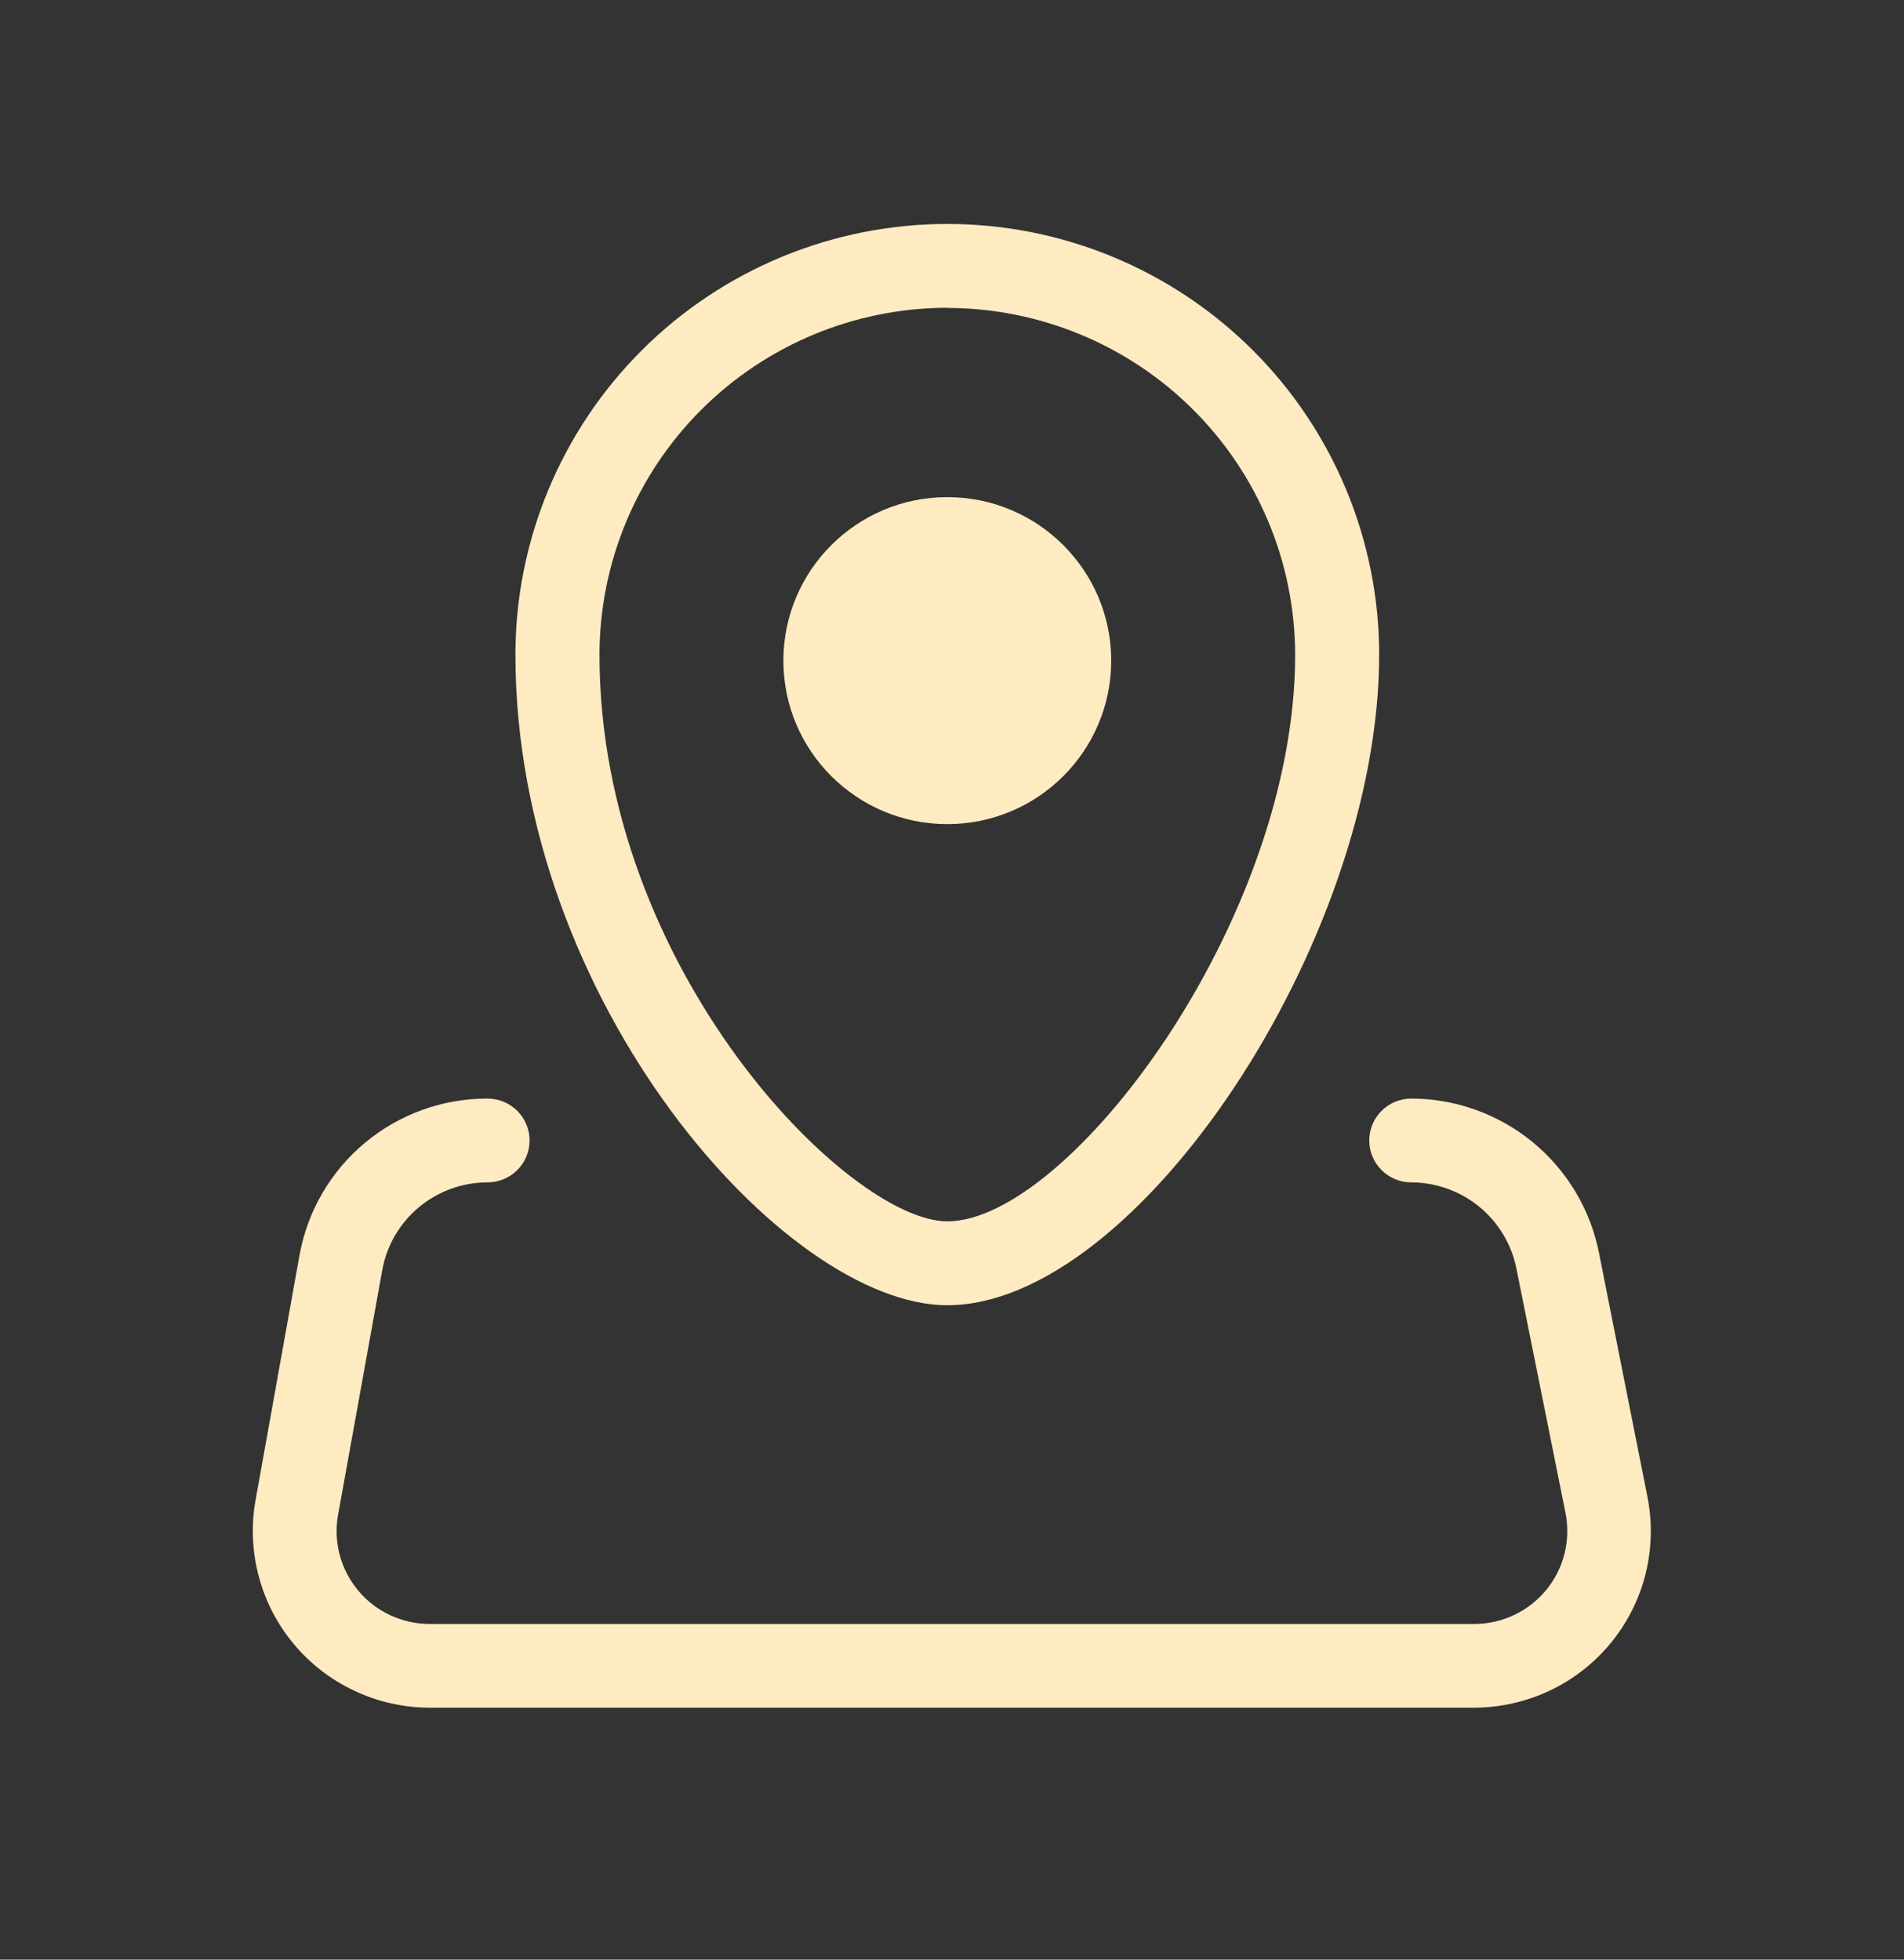 <svg width="34" height="35" viewBox="0 0 34 35" fill="none" xmlns="http://www.w3.org/2000/svg">
<rect x="0" y="0" width="34" height="35" fill="#333333" stroke="none"/>
<path d="M16.916 23.312C14.009 23.312 9.204 17.881 9.204 11.694C9.204 9.654 10.017 7.697 11.463 6.254C12.909 4.811 14.871 4 16.916 4C18.962 4 20.923 4.811 22.37 6.254C23.816 7.697 24.628 9.654 24.628 11.694C24.628 16.801 20.303 23.312 16.916 23.312ZM16.916 5.497C15.27 5.499 13.691 6.153 12.526 7.315C11.362 8.476 10.707 10.051 10.705 11.694C10.705 17.327 15.165 21.814 16.916 21.814C19.075 21.814 23.128 16.454 23.128 11.694C23.125 10.052 22.47 8.477 21.305 7.316C20.141 6.155 18.562 5.502 16.916 5.5V5.497Z" fill="#FFEBC1"/>
<path d="M26.327 30.5H7.67C7.209 30.499 6.753 30.397 6.335 30.201C5.917 30.006 5.546 29.721 5.25 29.368C4.954 29.014 4.739 28.601 4.621 28.155C4.502 27.71 4.482 27.244 4.564 26.791L5.347 22.426C5.487 21.639 5.9 20.926 6.514 20.413C7.129 19.9 7.905 19.619 8.706 19.621C8.905 19.621 9.096 19.7 9.237 19.84C9.378 19.98 9.457 20.171 9.457 20.369C9.457 20.568 9.378 20.758 9.237 20.899C9.096 21.039 8.905 21.118 8.706 21.118C8.257 21.118 7.823 21.275 7.479 21.563C7.135 21.85 6.903 22.249 6.825 22.69L6.037 27.055C5.994 27.294 6.004 27.539 6.067 27.773C6.129 28.007 6.242 28.224 6.398 28.41C6.553 28.596 6.748 28.746 6.968 28.848C7.188 28.951 7.428 29.004 7.67 29.005H26.327C26.572 29.004 26.815 28.95 27.037 28.845C27.258 28.741 27.454 28.588 27.61 28.399C27.766 28.21 27.878 27.988 27.937 27.751C27.997 27.513 28.003 27.266 27.956 27.025L27.078 22.653C26.99 22.22 26.756 21.831 26.414 21.552C26.072 21.272 25.643 21.119 25.201 21.118C25.002 21.118 24.811 21.039 24.671 20.899C24.53 20.758 24.451 20.568 24.451 20.369C24.451 20.171 24.53 19.98 24.671 19.84C24.811 19.7 25.002 19.621 25.201 19.621C25.991 19.622 26.756 19.897 27.367 20.397C27.977 20.898 28.396 21.593 28.551 22.366L29.419 26.736C29.509 27.192 29.497 27.663 29.384 28.114C29.271 28.565 29.059 28.986 28.763 29.346C28.468 29.705 28.096 29.995 27.675 30.195C27.253 30.394 26.793 30.498 26.327 30.5Z" fill="#FFEBC1"/>
<path d="M16.916 14.719C18.533 14.719 19.843 13.412 19.843 11.799C19.843 10.187 18.533 8.879 16.916 8.879C15.3 8.879 13.989 10.187 13.989 11.799C13.989 13.412 15.3 14.719 16.916 14.719Z" fill="#FFEBC1"/>
</svg>
